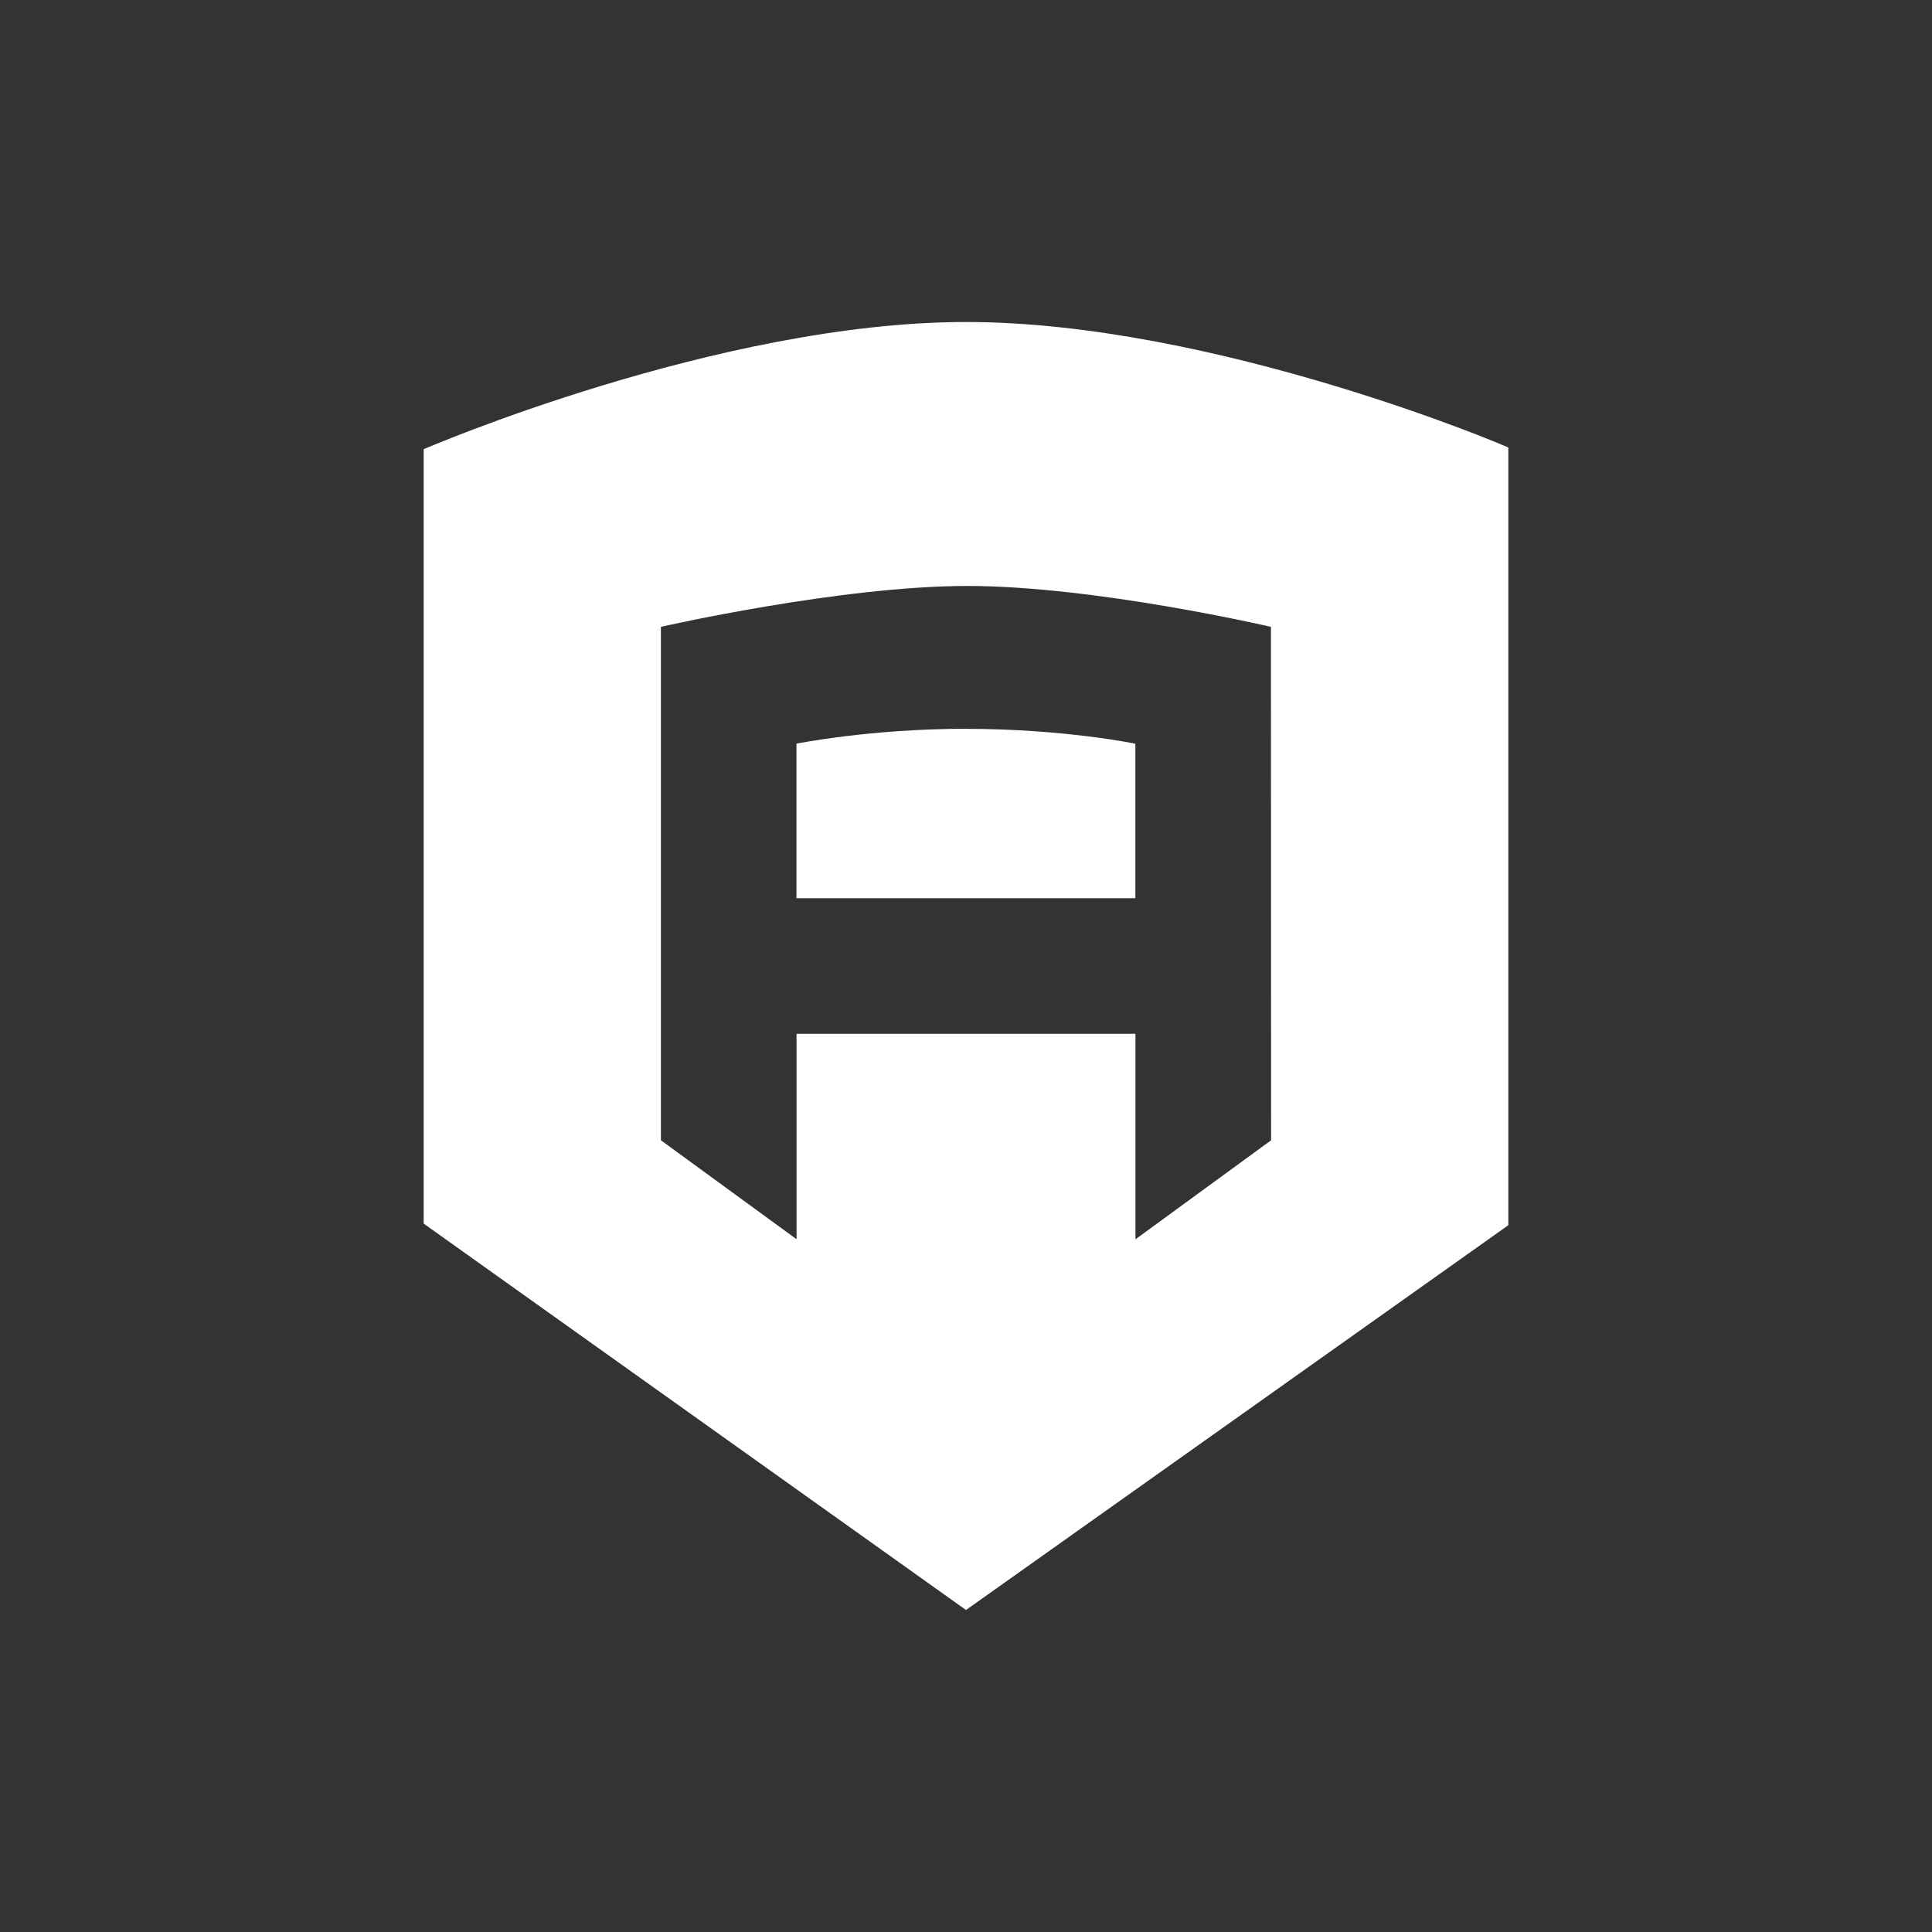 <svg xmlns="http://www.w3.org/2000/svg" width="24" height="24" fill="none" viewBox="0 0 24 24">
    <rect x="0" y="0" width="24" height="24" fill="#333333" stroke="none"/>
    <path fill="#fff" d="M12.009 9.053c-1.2 0-2.115.185-2.115.185v1.92h4.21V9.24c.02 0-.895-.186-2.095-.186"/>
    <path fill="#fff" d="M12 4C8.925 4 5.263 5.58 5.263 5.58v9.62L12 20l6.737-4.78V5.56C18.757 5.56 15.094 4 12 4m3.79 10.165-1.685 1.23v-2.553h-4.21v2.552L8.21 14.165V7.787s2.223-.508 3.808-.508c1.586 0 3.77.508 3.77.508z"/>
</svg>

